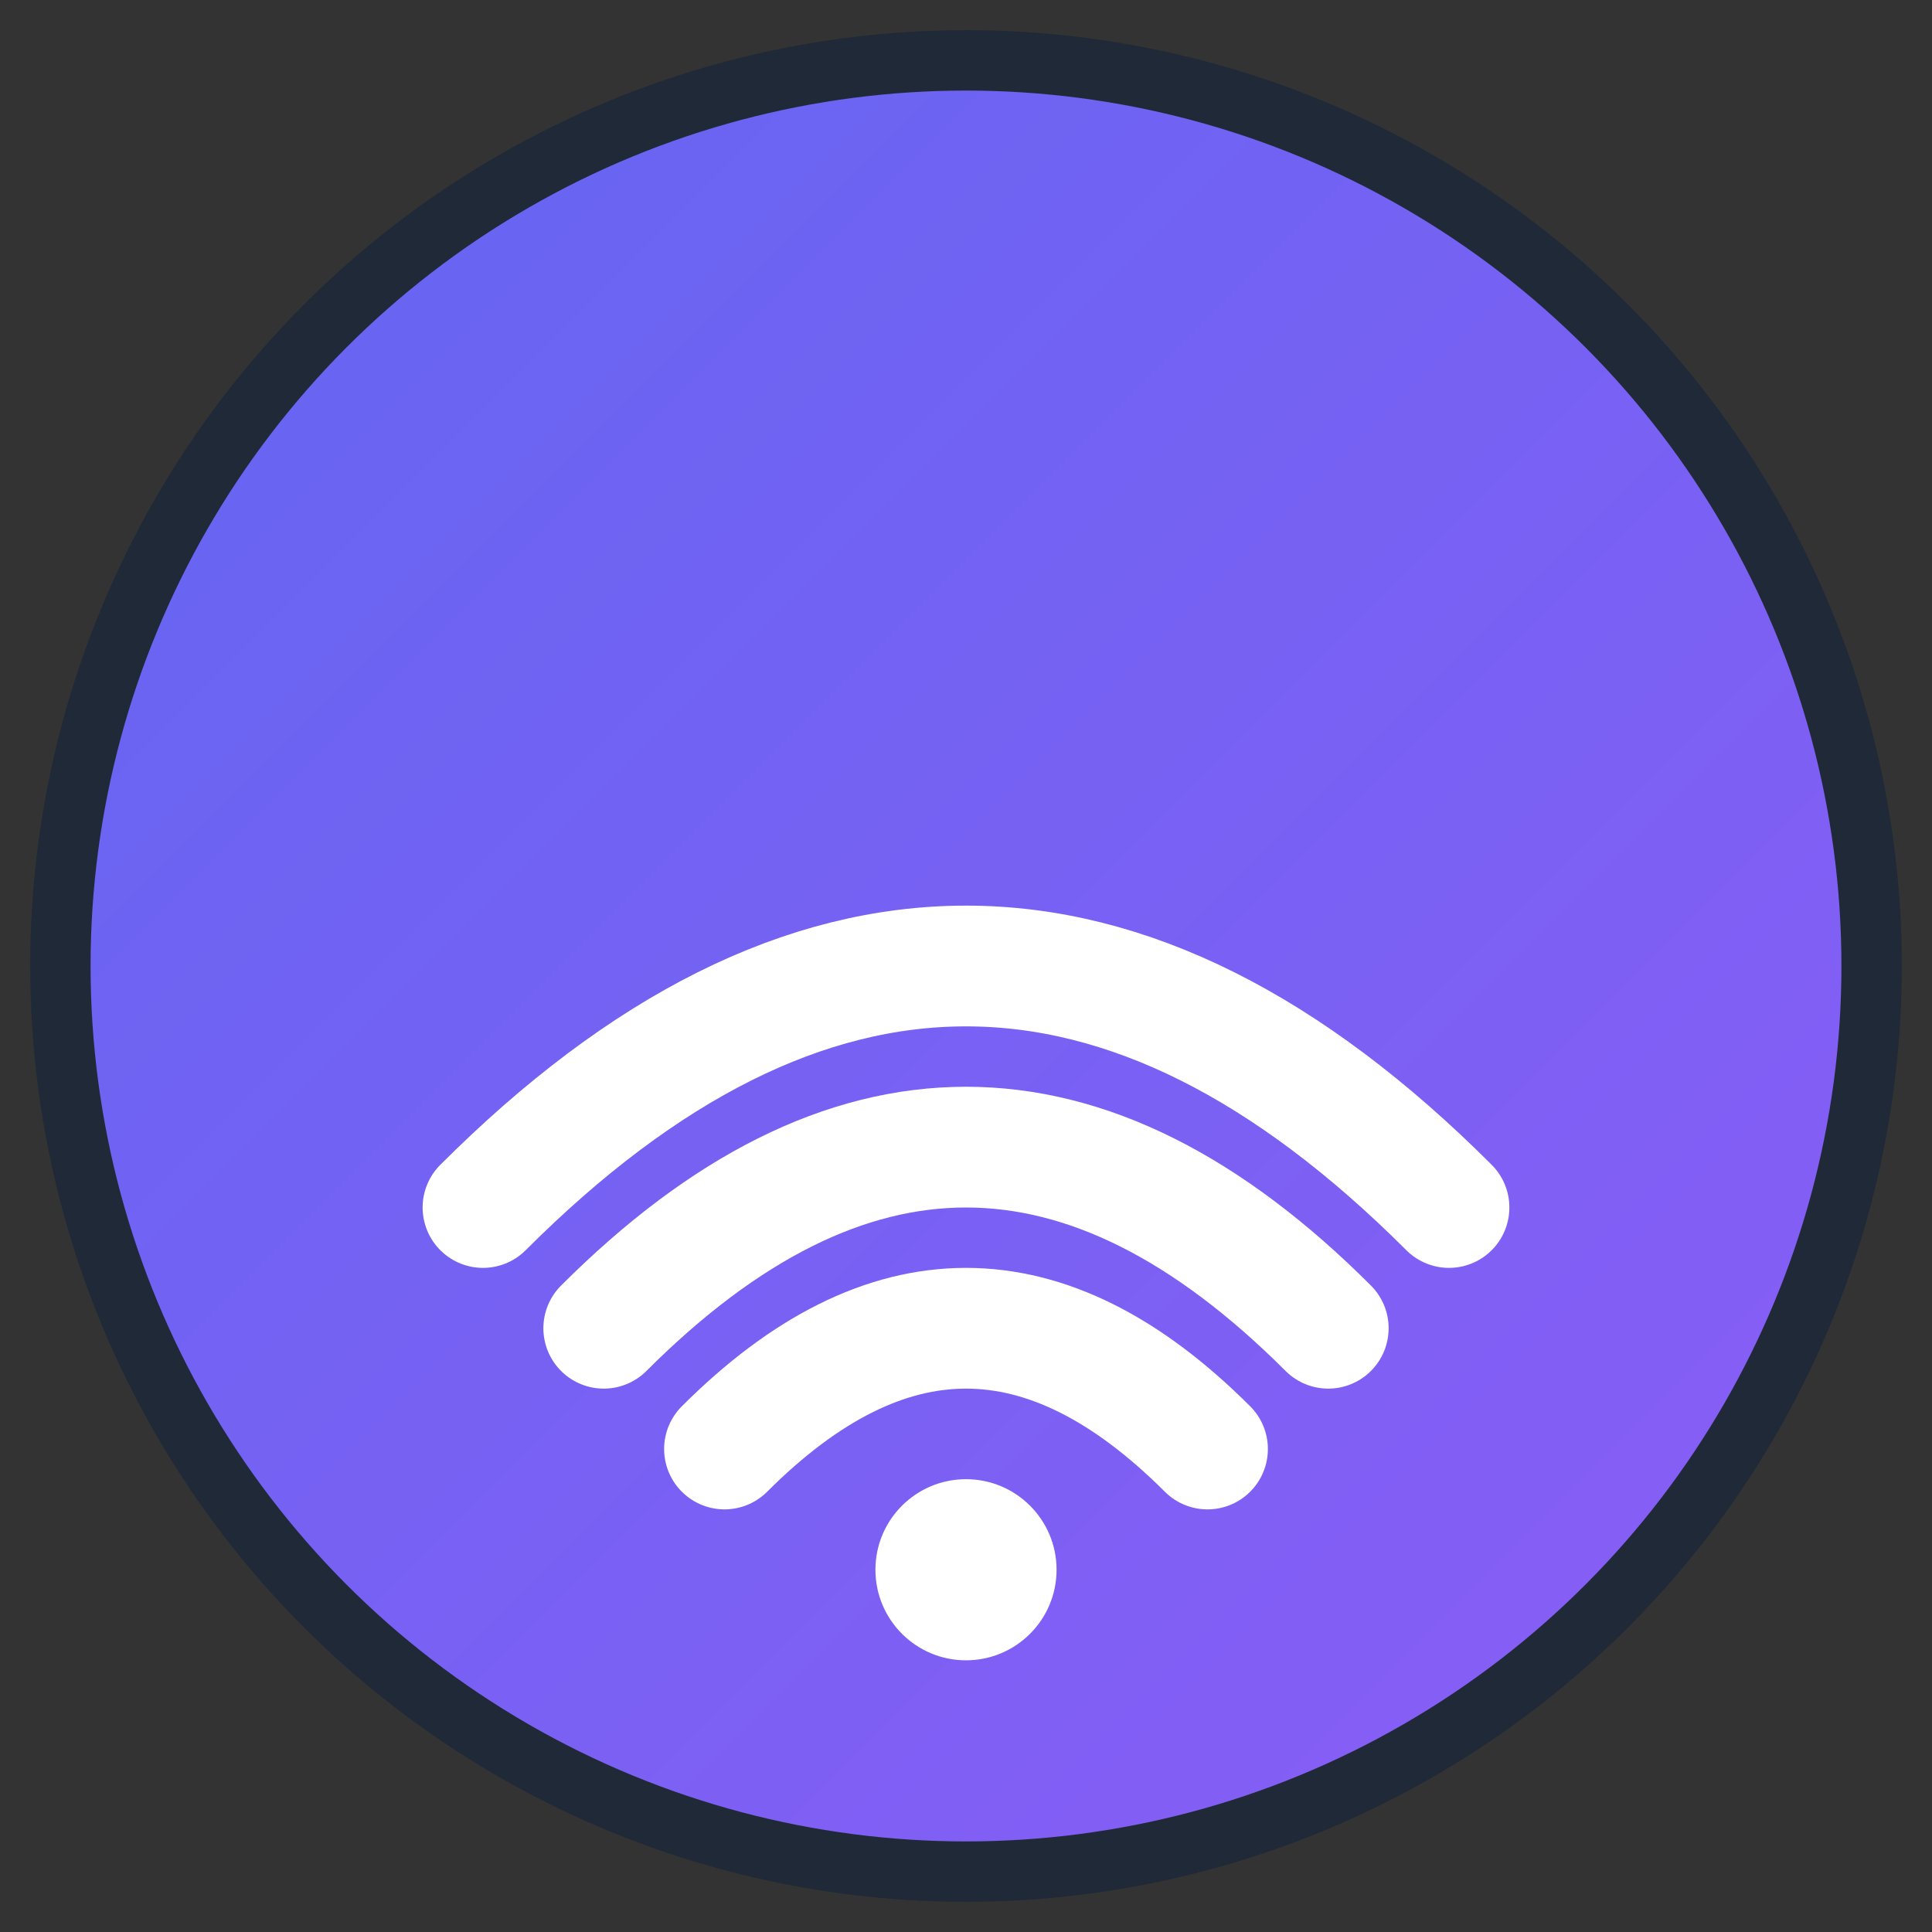 <svg xmlns="http://www.w3.org/2000/svg" viewBox="0 0 32 32" width="32" height="32">
  <rect x="0" y="0" width="32" height="32" fill="#333333" stroke="none"/>
  <defs>
    <linearGradient id="wifiGradient" x1="0%" y1="0%" x2="100%" y2="100%">
      <stop offset="0%" style="stop-color:#6366f1;stop-opacity:1" />
      <stop offset="100%" style="stop-color:#8b5cf6;stop-opacity:1" />
    </linearGradient>
  </defs>

  <!-- Background circle -->
  <circle cx="16" cy="16" r="15" fill="url(#wifiGradient)" stroke="#1f2937" stroke-width="1"/>

  <!-- WiFi waves -->
  <path d="M8 20 Q16 12 24 20" stroke="white" stroke-width="2" fill="none" stroke-linecap="round"/>
  <path d="M10 22 Q16 16 22 22" stroke="white" stroke-width="2" fill="none" stroke-linecap="round"/>
  <path d="M12 24 Q16 20 20 24" stroke="white" stroke-width="2" fill="none" stroke-linecap="round"/>

  <!-- Center dot -->
  <circle cx="16" cy="26" r="1.5" fill="white"/>
</svg>
